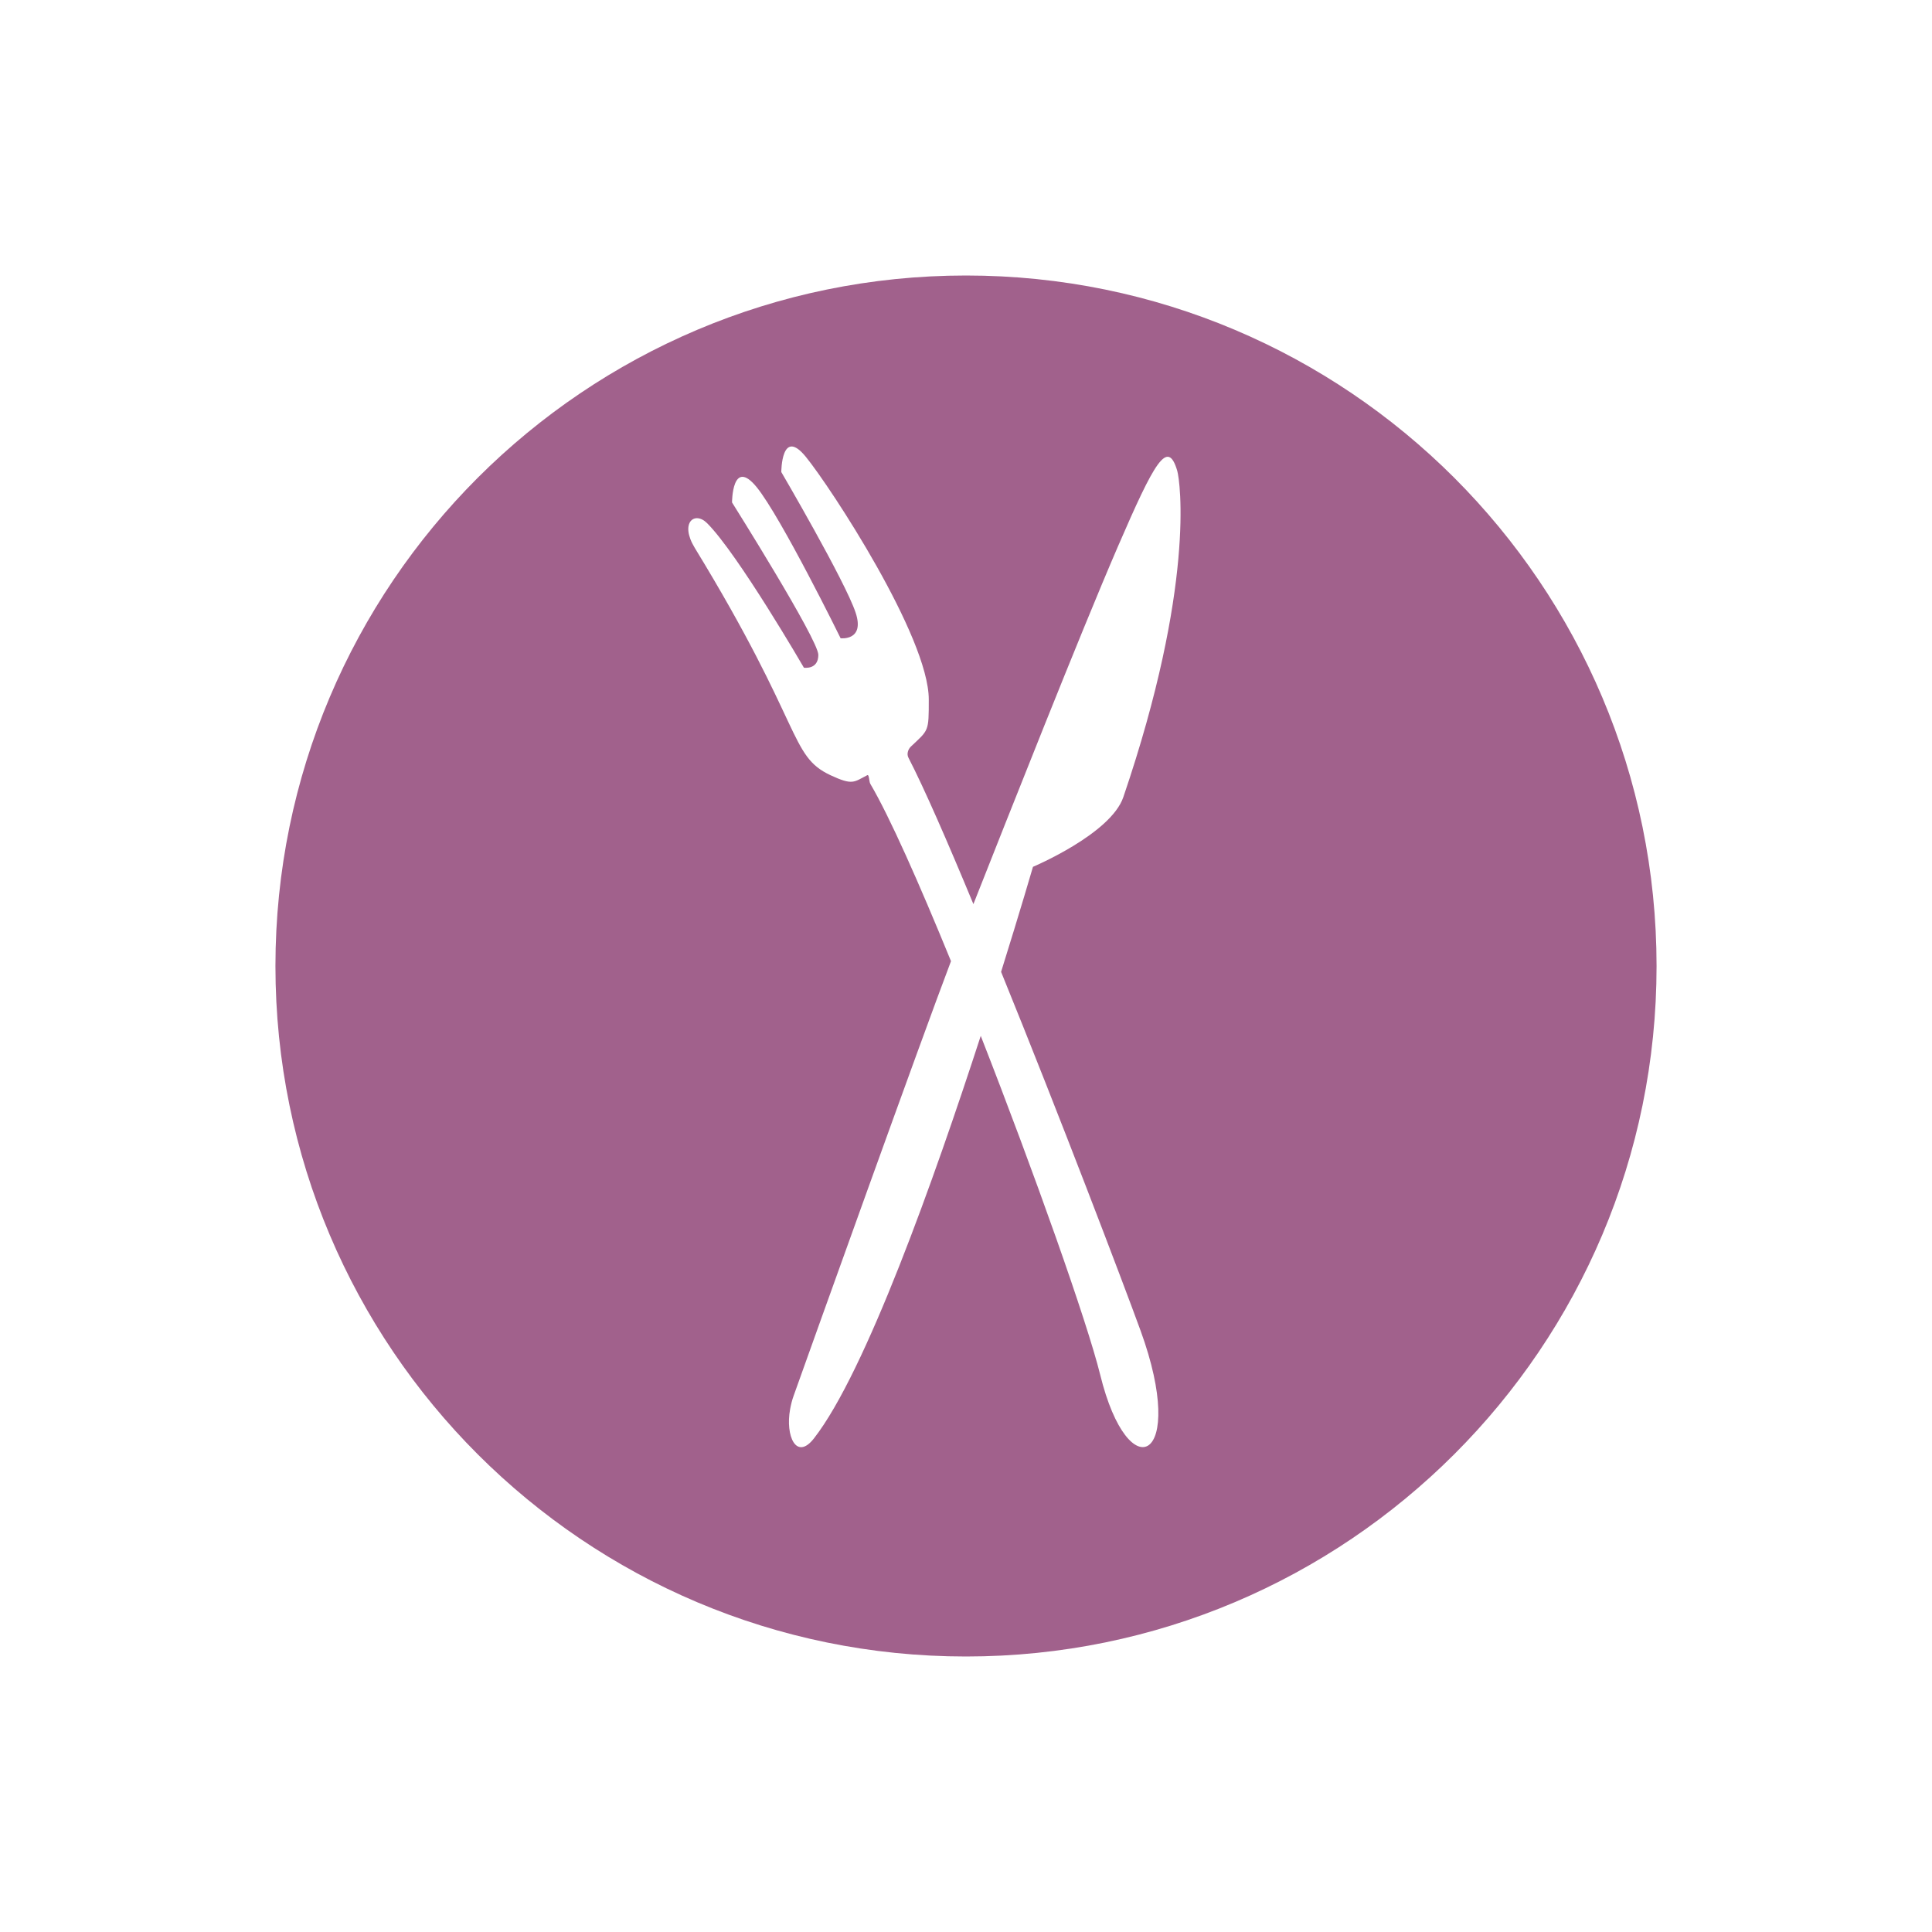 <?xml version="1.0" encoding="utf-8"?>
<!-- Generator: Adobe Illustrator 23.0.2, SVG Export Plug-In . SVG Version: 6.00 Build 0)  -->
<svg version="1.1" id="Lager_1" xmlns="http://www.w3.org/2000/svg" xmlns:xlink="http://www.w3.org/1999/xlink" x="0px" y="0px"
	 viewBox="0 0 300 300" style="enable-background:new 0 0 300 300;" xml:space="preserve">
<style type="text/css">
	.st0{fill:#F4F4F4;}
	.st1{fill:#2F879E;}
	.st2{fill:#69914B;}
	.st3{fill:#C39423;}
	.st4{fill:#A1618C;}
</style>
<path class="st4" d="M225.82,74.19C206.41,54.79,179.6,42.78,150,42.78c-29.6,0-56.41,12.01-75.82,31.41
	c-19.41,19.41-31.41,46.21-31.41,75.82c0,59.21,48.01,107.21,107.23,107.21c29.6,0,56.41-12.01,75.82-31.41
	c19.41-19.39,31.41-46.2,31.41-75.8C257.23,120.41,245.22,93.6,225.82,74.19z M177.11,206.63c7.36,20.23-1.85,24.84-6.27,6.85
	c-2.04-8.26-10.21-31.31-18.55-52.63c-7.24,22.27-17.88,52.22-25.89,62.49c-2.74,3.53-4.48-0.36-3.71-4.53
	c0.13-0.7,0.3-1.4,0.54-2.06c2.65-7.44,19.87-55.51,24.44-67.5c-4.95-12.11-9.55-22.49-12.53-27.54c-0.2-0.34-0.16-1.49-0.47-1.34
	c-2.11,1.09-2.26,1.61-5.72,0c-6.45-3.03-4.12-7.54-21.07-35.3c-2.38-3.91-0.02-5.77,1.92-3.83c4.8,4.8,15.03,22.44,15.03,22.44
	s2.24,0.36,2.24-1.99c0-2.37-13.4-23.67-13.4-23.67s0-7.06,3.83-2.37c3.82,4.71,13.03,23.46,13.03,23.46s3.8,0.45,2.33-3.98
	c-1.61-4.86-11.54-21.83-11.54-21.83s0-7.06,3.82-2.35c3.82,4.69,19.08,27.95,19.08,37.67c0,5.05,0,4.68-2.78,7.31
	c-0.43,0.41-0.68,1.15-0.38,1.72c2.42,4.68,6.04,12.97,10.09,22.74c5.48-13.85,16.45-41.66,22.44-55.53
	c5.68-13.12,7.72-16.81,9.21-11.76c0.47,1.59,2.78,17.96-8.37,50.68c-1.95,5.73-14.03,10.82-14.03,10.82s-1.92,6.61-4.95,16.31
	C164.59,173.38,174.37,199.11,177.11,206.63z"/>
</svg>
